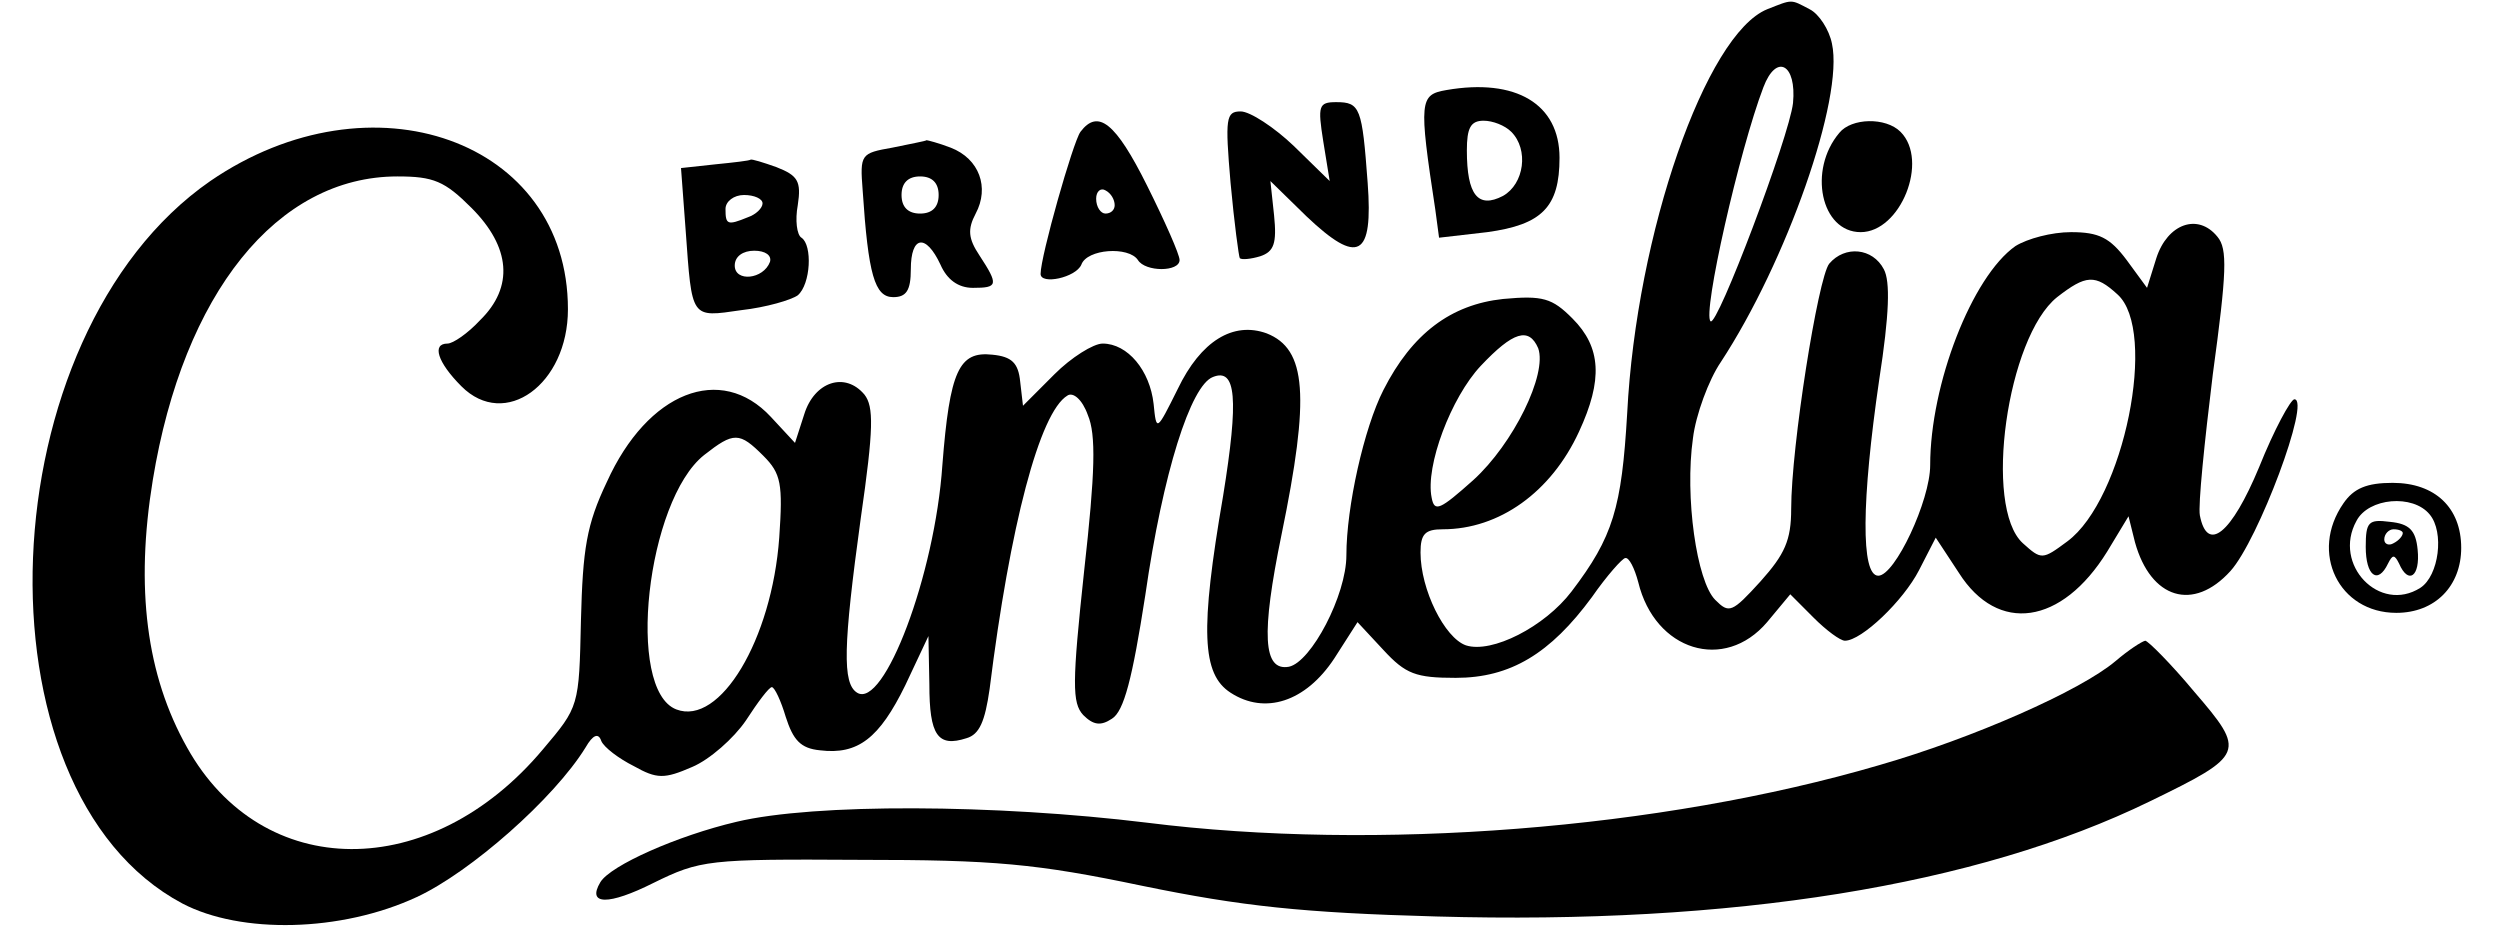 <svg xmlns="http://www.w3.org/2000/svg" xmlns:xlink="http://www.w3.org/1999/xlink" width="105" height="39" viewBox="0 0 197 75" version="1.1"><g id="surface1"><path style=" stroke:none;fill-rule:nonzero;fill:#000000;fill-opacity:1;" d="M 140.266 0.75 C 135.324 2.773 129.711 18.824 128.965 33.375 C 128.516 41.023 127.84 43.352 124.473 47.773 C 122.301 50.625 118.035 52.801 115.941 52.125 C 114.219 51.523 112.273 47.625 112.273 44.625 C 112.273 43.125 112.645 42.75 114.07 42.75 C 118.633 42.75 122.824 39.75 125.07 34.875 C 127.016 30.676 126.867 28.051 124.547 25.727 C 122.902 24.074 122.152 23.852 118.934 24.148 C 114.742 24.602 111.598 26.926 109.277 31.5 C 107.707 34.574 106.285 40.949 106.285 44.852 C 106.285 48.074 103.441 53.477 101.645 53.852 C 99.547 54.227 99.398 51.227 101.043 43.199 C 103.363 31.949 103.066 28.199 99.848 26.926 C 97.152 25.949 94.531 27.523 92.66 31.426 C 90.941 34.875 90.941 34.875 90.715 32.625 C 90.418 29.926 88.621 27.75 86.598 27.75 C 85.852 27.75 84.055 28.875 82.707 30.227 L 80.164 32.773 L 79.938 30.824 C 79.789 29.324 79.266 28.801 77.691 28.648 C 74.996 28.352 74.25 29.926 73.652 37.574 C 73.051 46.426 68.934 57.301 66.766 55.949 C 65.566 55.199 65.641 52.199 67.062 41.852 C 68.113 34.574 68.113 32.852 67.363 31.875 C 65.793 30 63.32 30.824 62.5 33.449 L 61.75 35.773 L 59.805 33.676 C 55.762 29.324 49.848 31.648 46.555 38.926 C 44.91 42.375 44.609 44.324 44.461 50.102 C 44.309 57.074 44.309 57.074 41.391 60.523 C 32.336 71.324 18.711 71.25 12.648 60.375 C 9.355 54.523 8.457 47.477 9.879 38.773 C 12.352 23.699 19.91 14.25 29.641 14.25 C 32.559 14.25 33.457 14.625 35.629 16.801 C 38.77 19.949 39.07 23.176 36.301 25.875 C 35.328 26.926 34.129 27.75 33.68 27.75 C 32.41 27.75 32.859 29.25 34.805 31.199 C 38.32 34.727 43.41 31.051 43.41 24.977 C 43.41 11.324 27.543 5.699 14.52 14.625 C -3.441 27.074 -4.941 63.824 12.273 72.977 C 16.992 75.449 25.074 75.301 31.211 72.449 C 35.555 70.426 42.289 64.5 44.832 60.375 C 45.434 59.324 45.883 59.176 46.105 59.852 C 46.332 60.375 47.527 61.273 48.727 61.875 C 50.598 62.926 51.195 62.926 53.441 61.949 C 54.863 61.352 56.809 59.625 57.781 58.199 C 58.754 56.699 59.652 55.5 59.879 55.5 C 60.102 55.5 60.625 56.625 61 57.898 C 61.602 59.773 62.199 60.449 63.77 60.602 C 66.84 60.977 68.562 59.625 70.656 55.352 L 72.527 51.375 L 72.602 55.273 C 72.602 59.398 73.277 60.375 75.598 59.625 C 76.645 59.324 77.094 58.273 77.469 55.648 C 79.113 42.449 81.508 33.301 83.754 31.949 C 84.203 31.648 84.953 32.25 85.402 33.523 C 86.074 35.102 86 38.102 85.102 46.125 C 84.129 55.199 84.129 56.773 85.027 57.75 C 85.852 58.574 86.449 58.648 87.348 58.051 C 88.32 57.449 88.996 54.824 90.043 48.074 C 91.465 38.176 93.711 31.125 95.508 30.449 C 97.379 29.699 97.602 32.176 96.328 40.051 C 94.457 50.926 94.609 54.449 96.93 55.949 C 99.699 57.75 102.992 56.699 105.312 53.176 L 107.184 50.25 L 109.277 52.5 C 111.074 54.449 111.898 54.75 115.117 54.75 C 119.531 54.75 122.75 52.801 126.117 48.227 C 127.316 46.5 128.59 45.074 128.812 45.074 C 129.113 45 129.562 45.898 129.859 47.023 C 131.207 52.574 136.82 54.301 140.266 50.25 L 142.137 48 L 144.008 49.875 C 145.055 50.926 146.18 51.75 146.551 51.75 C 147.898 51.75 151.27 48.523 152.539 46.051 L 153.887 43.426 L 155.758 46.273 C 158.902 51.227 164.066 50.477 167.734 44.551 L 169.457 41.699 L 169.98 43.801 C 171.254 48.375 174.695 49.426 177.688 46.125 C 179.934 43.648 184.199 32.25 182.855 32.25 C 182.555 32.25 181.207 34.727 180.008 37.727 C 177.766 43.125 175.816 44.699 175.219 41.625 C 175.07 40.801 175.594 35.699 176.266 30.227 C 177.391 21.977 177.465 20.102 176.641 19.125 C 175.07 17.176 172.598 18.074 171.703 20.852 L 170.953 23.25 L 169.305 21 C 167.957 19.199 167.062 18.75 164.816 18.75 C 163.242 18.75 161.297 19.273 160.324 19.875 C 156.805 22.352 153.438 31.051 153.438 37.574 C 153.438 40.426 150.594 46.5 149.246 46.5 C 147.824 46.5 147.898 40.426 149.32 30.676 C 150.145 25.352 150.219 22.727 149.695 21.75 C 148.797 20.023 146.551 19.801 145.281 21.301 C 144.383 22.426 142.211 36.074 142.211 41.102 C 142.211 43.648 141.688 44.773 139.742 46.949 C 137.422 49.5 137.195 49.574 136.074 48.449 C 134.578 46.949 133.605 40.125 134.277 35.398 C 134.5 33.523 135.551 30.676 136.523 29.25 C 141.836 21.148 146.477 7.949 145.504 3.523 C 145.281 2.398 144.457 1.125 143.707 0.75 C 142.137 -0.074 142.359 -0.074 140.266 0.75 Z M 142.359 8.324 C 142.062 11.023 136.223 26.477 135.699 25.949 C 135.027 25.352 138.02 12.148 139.965 7.051 C 141.016 4.273 142.66 5.176 142.359 8.324 Z M 168.559 23.773 C 171.852 26.699 169.082 40.352 164.516 43.727 C 162.496 45.227 162.422 45.227 160.922 43.875 C 157.703 40.949 159.652 27.227 163.691 24 C 166.012 22.199 166.762 22.125 168.559 23.773 Z M 121.777 28.125 C 122.527 30.227 119.758 35.852 116.539 38.773 C 113.844 41.176 113.395 41.398 113.172 40.199 C 112.645 37.648 114.742 32.102 117.137 29.551 C 119.758 26.773 121.027 26.398 121.777 28.125 Z M 59.203 36.824 C 60.625 38.25 60.777 39.074 60.477 43.426 C 59.879 51.676 55.688 58.648 52.168 57.301 C 48.051 55.727 49.773 40.426 54.414 36.75 C 56.809 34.875 57.258 34.875 59.203 36.824 Z M 59.203 36.824 "/><path style=" stroke:none;fill-rule:nonzero;fill:#000000;fill-opacity:1;" d="M 114.367 7.273 C 112.195 7.648 112.121 8.102 113.469 16.949 L 113.77 19.199 L 117.66 18.75 C 122.078 18.148 123.5 16.727 123.5 12.75 C 123.5 8.398 119.98 6.301 114.367 7.273 Z M 119.605 10.648 C 121.027 12.074 120.656 14.852 118.934 15.824 C 116.914 16.875 116.016 15.75 116.016 12.148 C 116.016 10.352 116.312 9.75 117.363 9.75 C 118.109 9.75 119.082 10.125 119.605 10.648 Z M 119.605 10.648 "/><path style=" stroke:none;fill-rule:nonzero;fill:#000000;fill-opacity:1;" d="M 104.414 11.398 L 104.938 14.625 L 102.02 11.773 C 100.445 10.273 98.5 9 97.75 9 C 96.555 9 96.48 9.523 96.93 14.773 C 97.227 18 97.602 20.773 97.676 20.852 C 97.828 21 98.574 20.926 99.324 20.699 C 100.445 20.324 100.672 19.648 100.445 17.398 L 100.148 14.625 L 103.066 17.477 C 107.258 21.449 108.453 20.773 108.004 14.773 C 107.555 8.699 107.406 8.25 105.461 8.25 C 104.039 8.25 103.965 8.551 104.414 11.398 Z M 104.414 11.398 "/><path style=" stroke:none;fill-rule:nonzero;fill:#000000;fill-opacity:1;" d="M 84.805 10.648 C 84.203 11.477 81.586 20.699 81.586 22.125 C 81.586 23.023 84.43 22.426 84.879 21.375 C 85.328 20.102 88.695 19.875 89.445 21 C 90.043 21.977 92.812 21.977 92.812 21 C 92.812 20.551 91.613 17.852 90.191 15 C 87.648 9.898 86.227 8.773 84.805 10.648 Z M 87.57 16.574 C 87.57 16.949 87.273 17.25 86.824 17.25 C 86.449 17.25 86.074 16.727 86.074 16.051 C 86.074 15.449 86.449 15.148 86.824 15.375 C 87.273 15.602 87.57 16.125 87.57 16.574 Z M 87.57 16.574 "/><path style=" stroke:none;fill-rule:nonzero;fill:#000000;fill-opacity:1;" d="M 146.102 10.727 C 143.559 13.727 144.605 18.75 147.824 18.75 C 151.043 18.75 153.363 12.977 151.043 10.648 C 149.848 9.449 147.078 9.523 146.102 10.727 Z M 146.102 10.727 "/><path style=" stroke:none;fill-rule:nonzero;fill:#000000;fill-opacity:1;" d="M 69.609 11.926 C 67.062 12.375 66.988 12.449 67.215 15.375 C 67.664 22.199 68.188 24 69.684 24 C 70.73 24 71.105 23.477 71.105 21.75 C 71.105 19.051 72.305 18.824 73.5 21.375 C 74.023 22.574 74.922 23.25 76.121 23.25 C 78.141 23.25 78.215 23.023 76.645 20.625 C 75.746 19.273 75.672 18.523 76.344 17.25 C 77.469 15.148 76.645 12.824 74.324 11.926 C 73.352 11.551 72.453 11.324 72.379 11.324 C 72.305 11.398 71.031 11.625 69.609 11.926 Z M 73.352 15.75 C 73.352 16.727 72.828 17.25 71.855 17.25 C 70.883 17.25 70.355 16.727 70.355 15.75 C 70.355 14.773 70.883 14.25 71.855 14.25 C 72.828 14.25 73.352 14.773 73.352 15.75 Z M 73.352 15.75 "/><path style=" stroke:none;fill-rule:nonzero;fill:#000000;fill-opacity:1;" d="M 55.312 13.273 L 52.543 13.574 L 52.918 18.602 C 53.441 25.801 53.293 25.648 57.41 25.051 C 59.43 24.824 61.449 24.227 61.973 23.852 C 63.023 22.949 63.172 19.801 62.273 19.199 C 61.898 18.977 61.75 17.773 61.973 16.574 C 62.273 14.625 61.973 14.176 60.254 13.5 C 59.203 13.125 58.23 12.824 58.156 12.898 C 58.082 12.977 56.809 13.125 55.312 13.273 Z M 59.129 16.426 C 59.129 16.801 58.605 17.324 57.934 17.551 C 56.285 18.227 56.137 18.148 56.137 16.875 C 56.137 16.273 56.809 15.75 57.633 15.75 C 58.457 15.75 59.129 16.051 59.129 16.426 Z M 59.73 21.148 C 59.203 22.574 56.883 22.801 56.883 21.449 C 56.883 20.699 57.559 20.25 58.457 20.25 C 59.355 20.25 59.879 20.625 59.73 21.148 Z M 59.73 21.148 "/><path style=" stroke:none;fill-rule:nonzero;fill:#000000;fill-opacity:1;" d="M 186.82 40.648 C 184.051 44.625 186.445 49.5 191.086 49.5 C 194.23 49.5 196.328 47.324 196.328 44.25 C 196.328 41.023 194.23 39 190.789 39 C 188.691 39 187.645 39.449 186.82 40.648 Z M 193.781 41.551 C 194.98 42.977 194.531 46.5 193.031 47.477 C 189.738 49.574 185.922 45.602 187.867 42.074 C 188.84 40.199 192.434 39.898 193.781 41.551 Z M 193.781 41.551 "/><path style=" stroke:none;fill-rule:nonzero;fill:#000000;fill-opacity:1;" d="M 188.617 44.176 C 188.617 46.5 189.59 47.25 190.414 45.523 C 190.789 44.773 190.938 44.773 191.312 45.523 C 192.059 47.25 193.031 46.574 192.809 44.398 C 192.66 42.824 192.137 42.301 190.562 42.148 C 188.84 41.926 188.617 42.148 188.617 44.176 Z M 191.609 43.051 C 191.609 43.273 191.312 43.648 190.863 43.875 C 190.488 44.102 190.113 43.949 190.113 43.574 C 190.113 43.125 190.488 42.75 190.863 42.75 C 191.312 42.75 191.609 42.898 191.609 43.051 Z M 191.609 43.051 "/><path style=" stroke:none;fill-rule:nonzero;fill:#000000;fill-opacity:1;" d="M 168.406 53.398 C 165.562 55.801 156.883 59.625 149.32 61.801 C 131.656 66.977 108.68 68.773 90.191 66.449 C 77.918 64.949 63.32 64.875 57.035 66.375 C 52.242 67.5 46.855 69.898 46.031 71.25 C 44.91 73.125 46.707 73.125 50.297 71.324 C 54.113 69.449 54.715 69.375 66.988 69.449 C 77.844 69.449 81.211 69.75 89.816 71.551 C 97.828 73.199 102.766 73.727 113.543 74.023 C 137.422 74.699 157.18 71.551 171.176 64.727 C 178.887 60.977 178.961 60.75 174.77 55.875 C 172.898 53.625 171.027 51.75 170.805 51.75 C 170.504 51.824 169.457 52.5 168.406 53.398 Z M 168.406 53.398 "/></g></svg>